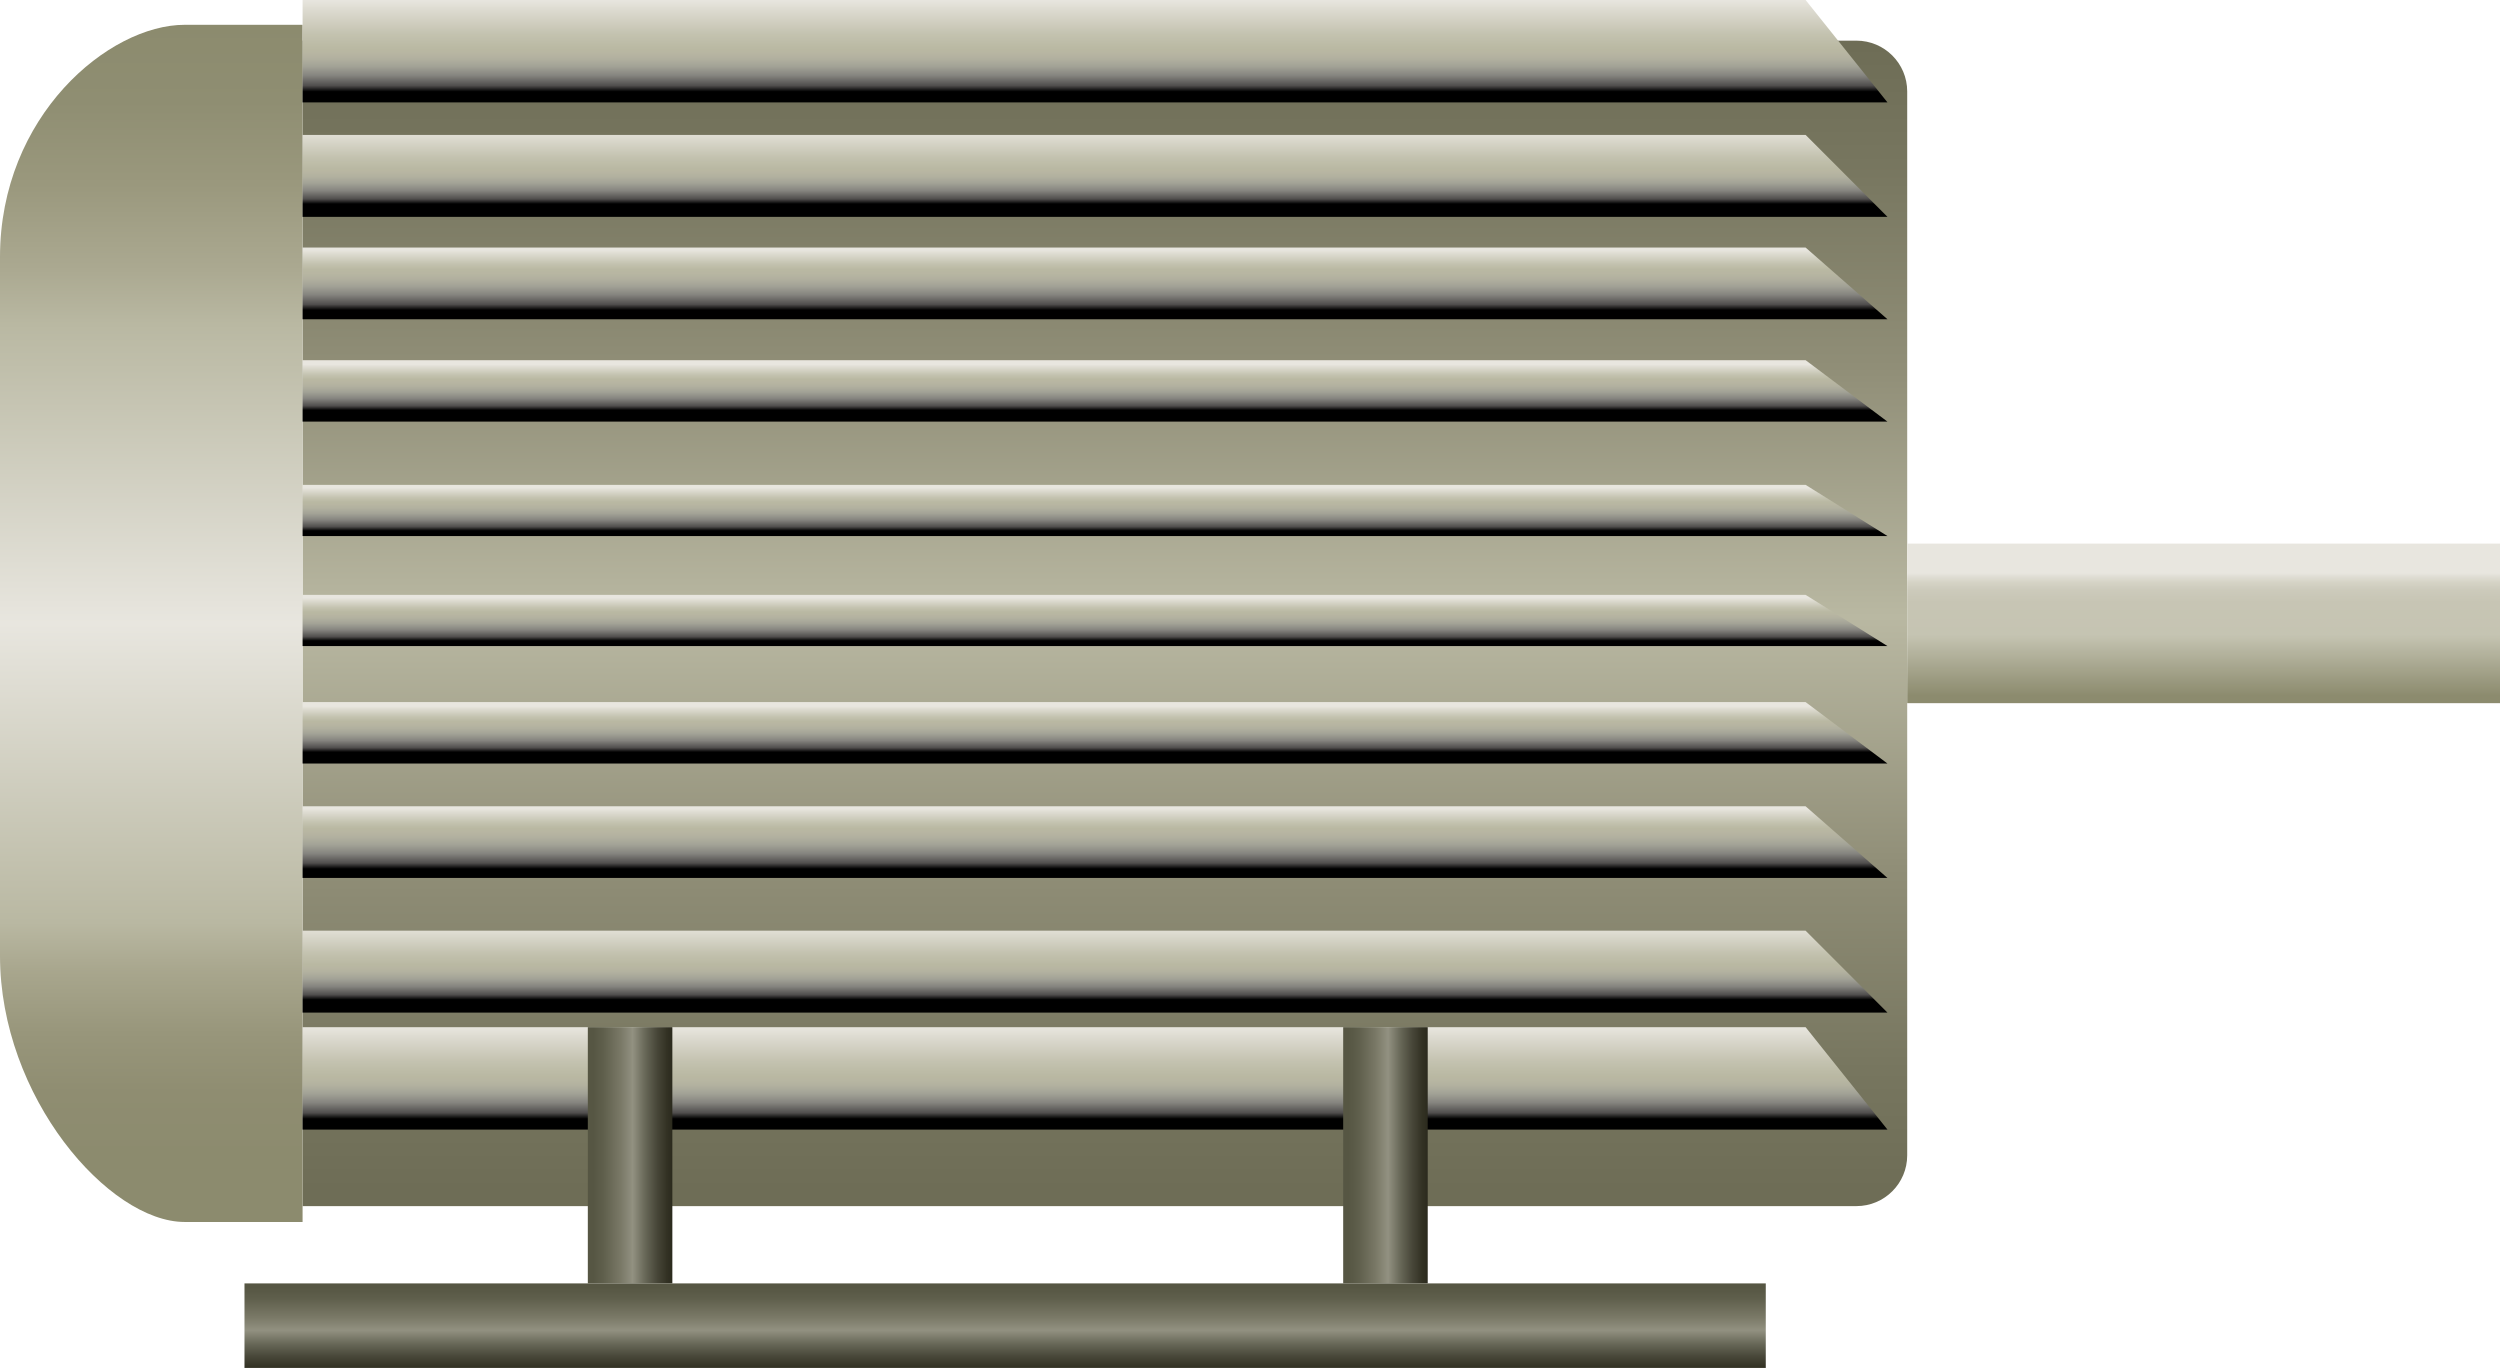<?xml version="1.0" encoding="utf-8"?>
<!-- Generator: Adobe Illustrator 15.0.0, SVG Export Plug-In . SVG Version: 6.00 Build 0)  -->
<!DOCTYPE svg PUBLIC "-//W3C//DTD SVG 1.0//EN" "http://www.w3.org/TR/2001/REC-SVG-20010904/DTD/svg10.dtd">
<svg version="1.0" id="_x33_7" xmlns="http://www.w3.org/2000/svg" xmlns:xlink="http://www.w3.org/1999/xlink" x="0px" y="0px"
	 width="157.761px" height="86.321px" viewBox="0 0 157.761 86.321" enable-background="new 0 0 157.761 86.321"
	 xml:space="preserve">
<g>
	<g>
		<linearGradient id="SVGID_1_" gradientUnits="userSpaceOnUse" x1="69.724" y1="2.851" x2="69.724" y2="75.066">
			<stop  offset="0" style="stop-color:#6E6D56"/>
			<stop  offset="0.105" style="stop-color:#77765F"/>
			<stop  offset="0.281" style="stop-color:#908E77"/>
			<stop  offset="0.5" style="stop-color:#B9B8A2"/>
			<stop  offset="0.719" style="stop-color:#908E77"/>
			<stop  offset="0.895" style="stop-color:#77765F"/>
			<stop  offset="1" style="stop-color:#6E6D56"/>
		</linearGradient>
		<path fill="url(#SVGID_1_)" d="M117.147,2.565h-11.753h-3.562H19.095v73.546h82.738h3.562h11.753c1.771,0,3.205-1.434,3.205-3.205
			V5.771C120.353,4,118.918,2.565,117.147,2.565z"/>
		<linearGradient id="SVGID_2_" gradientUnits="userSpaceOnUse" x1="139.057" y1="33.638" x2="139.057" y2="43.899">
			<stop  offset="0.247" style="stop-color:#E8E6DF"/>
			<stop  offset="0.262" style="stop-color:#E2E0D7"/>
			<stop  offset="0.303" style="stop-color:#D5D3C6"/>
			<stop  offset="0.354" style="stop-color:#CCCABB"/>
			<stop  offset="0.426" style="stop-color:#C7C5B4"/>
			<stop  offset="0.626" style="stop-color:#C5C4B2"/>
			<stop  offset="1" style="stop-color:#8C8B6E"/>
		</linearGradient>
		<rect x="120.353" y="34.304" fill="url(#SVGID_2_)" width="37.408" height="10.069"/>
		<linearGradient id="SVGID_3_" gradientUnits="userSpaceOnUse" x1="9.547" y1="1.565" x2="9.547" y2="77.111">
			<stop  offset="0" style="stop-color:#8C8B6E"/>
			<stop  offset="0.064" style="stop-color:#8F8E72"/>
			<stop  offset="0.133" style="stop-color:#9A987D"/>
			<stop  offset="0.205" style="stop-color:#ABA991"/>
			<stop  offset="0.25" style="stop-color:#B9B8A2"/>
			<stop  offset="0.5" style="stop-color:#E8E6DF"/>
			<stop  offset="0.75" style="stop-color:#B9B8A2"/>
			<stop  offset="0.791" style="stop-color:#A8A68D"/>
			<stop  offset="0.842" style="stop-color:#98967B"/>
			<stop  offset="0.892" style="stop-color:#8F8D71"/>
			<stop  offset="0.945" style="stop-color:#8C8B6E"/>
		</linearGradient>
		<path fill="url(#SVGID_3_)" d="M19.095,1.565h-7.44C6.874,1.565,0,7.304,0,16.228v44.083c0,8.926,6.874,16.801,11.654,16.801h7.44
			V1.565z"/>
		<g>
			<linearGradient id="SVGID_4_" gradientUnits="userSpaceOnUse" x1="69.101" y1="0" x2="69.101" y2="6.082">
				<stop  offset="0" style="stop-color:#E8E6DF"/>
				<stop  offset="0.081" style="stop-color:#DFDDD3"/>
				<stop  offset="0.361" style="stop-color:#C3C2AF"/>
				<stop  offset="0.511" style="stop-color:#B9B8A2"/>
				<stop  offset="0.548" style="stop-color:#B8B6A2"/>
				<stop  offset="0.611" style="stop-color:#B1B09F"/>
				<stop  offset="0.69" style="stop-color:#A2A296"/>
				<stop  offset="0.784" style="stop-color:#85847F"/>
				<stop  offset="0.889" style="stop-color:#504E4D"/>
				<stop  offset="0.951" style="stop-color:#000000"/>
			</linearGradient>
			<polygon fill="url(#SVGID_4_)" points="119.107,6.462 19.095,6.462 19.095,0 113.942,0 			"/>
			<linearGradient id="SVGID_5_" gradientUnits="userSpaceOnUse" x1="69.101" y1="64.82" x2="69.101" y2="70.902">
				<stop  offset="0" style="stop-color:#E8E6DF"/>
				<stop  offset="0.081" style="stop-color:#DFDDD3"/>
				<stop  offset="0.361" style="stop-color:#C3C2AF"/>
				<stop  offset="0.511" style="stop-color:#B9B8A2"/>
				<stop  offset="0.548" style="stop-color:#B8B6A2"/>
				<stop  offset="0.611" style="stop-color:#B1B09F"/>
				<stop  offset="0.69" style="stop-color:#A2A296"/>
				<stop  offset="0.784" style="stop-color:#85847F"/>
				<stop  offset="0.889" style="stop-color:#504E4D"/>
				<stop  offset="0.951" style="stop-color:#000000"/>
			</linearGradient>
			<polygon fill="url(#SVGID_5_)" points="119.107,71.282 19.095,71.282 19.095,64.82 113.942,64.82 			"/>
			<linearGradient id="SVGID_6_" gradientUnits="userSpaceOnUse" x1="69.101" y1="8.171" x2="69.101" y2="13.112">
				<stop  offset="0" style="stop-color:#E8E6DF"/>
				<stop  offset="0.08" style="stop-color:#DFDDD3"/>
				<stop  offset="0.357" style="stop-color:#C3C2AF"/>
				<stop  offset="0.505" style="stop-color:#B9B8A2"/>
				<stop  offset="0.543" style="stop-color:#B8B6A2"/>
				<stop  offset="0.606" style="stop-color:#B1B09F"/>
				<stop  offset="0.687" style="stop-color:#A2A296"/>
				<stop  offset="0.782" style="stop-color:#85847F"/>
				<stop  offset="0.888" style="stop-color:#504E4D"/>
				<stop  offset="0.951" style="stop-color:#000000"/>
			</linearGradient>
			<polygon fill="url(#SVGID_6_)" points="119.107,13.684 19.095,13.684 19.095,8.513 113.942,8.513 			"/>
			<linearGradient id="SVGID_7_" gradientUnits="userSpaceOnUse" x1="69.101" y1="58.391" x2="69.101" y2="63.33">
				<stop  offset="0" style="stop-color:#E8E6DF"/>
				<stop  offset="0.08" style="stop-color:#DFDDD3"/>
				<stop  offset="0.357" style="stop-color:#C3C2AF"/>
				<stop  offset="0.505" style="stop-color:#B9B8A2"/>
				<stop  offset="0.543" style="stop-color:#B8B6A2"/>
				<stop  offset="0.606" style="stop-color:#B1B09F"/>
				<stop  offset="0.687" style="stop-color:#A2A296"/>
				<stop  offset="0.782" style="stop-color:#85847F"/>
				<stop  offset="0.888" style="stop-color:#504E4D"/>
				<stop  offset="0.951" style="stop-color:#000000"/>
			</linearGradient>
			<polygon fill="url(#SVGID_7_)" points="119.107,63.9 19.095,63.9 19.095,58.731 113.942,58.731 			"/>
			<linearGradient id="SVGID_8_" gradientUnits="userSpaceOnUse" x1="69.101" y1="15.773" x2="69.101" y2="19.765">
				<stop  offset="0" style="stop-color:#E8E6DF"/>
				<stop  offset="0.05" style="stop-color:#DFDDD3"/>
				<stop  offset="0.222" style="stop-color:#C3C2AF"/>
				<stop  offset="0.313" style="stop-color:#B9B8A2"/>
				<stop  offset="0.367" style="stop-color:#B8B6A2"/>
				<stop  offset="0.458" style="stop-color:#B1B09F"/>
				<stop  offset="0.573" style="stop-color:#A2A296"/>
				<stop  offset="0.709" style="stop-color:#85847F"/>
				<stop  offset="0.861" style="stop-color:#504E4D"/>
				<stop  offset="0.951" style="stop-color:#000000"/>
			</linearGradient>
			<polygon fill="url(#SVGID_8_)" points="119.107,20.146 19.095,20.146 19.095,15.622 113.942,15.622 			"/>
			<linearGradient id="SVGID_9_" gradientUnits="userSpaceOnUse" x1="69.101" y1="51.032" x2="69.101" y2="55.023">
				<stop  offset="0" style="stop-color:#E8E6DF"/>
				<stop  offset="0.05" style="stop-color:#DFDDD3"/>
				<stop  offset="0.222" style="stop-color:#C3C2AF"/>
				<stop  offset="0.313" style="stop-color:#B9B8A2"/>
				<stop  offset="0.367" style="stop-color:#B8B6A2"/>
				<stop  offset="0.458" style="stop-color:#B1B09F"/>
				<stop  offset="0.573" style="stop-color:#A2A296"/>
				<stop  offset="0.709" style="stop-color:#85847F"/>
				<stop  offset="0.861" style="stop-color:#504E4D"/>
				<stop  offset="0.951" style="stop-color:#000000"/>
			</linearGradient>
			<polygon fill="url(#SVGID_9_)" points="119.107,55.403 19.095,55.403 19.095,50.881 113.942,50.881 			"/>
			<linearGradient id="SVGID_10_" gradientUnits="userSpaceOnUse" x1="69.101" y1="22.996" x2="69.101" y2="26.037">
				<stop  offset="0" style="stop-color:#E8E6DF"/>
				<stop  offset="0.05" style="stop-color:#DFDDD3"/>
				<stop  offset="0.222" style="stop-color:#C3C2AF"/>
				<stop  offset="0.313" style="stop-color:#B9B8A2"/>
				<stop  offset="0.367" style="stop-color:#B8B6A2"/>
				<stop  offset="0.458" style="stop-color:#B1B09F"/>
				<stop  offset="0.573" style="stop-color:#A2A296"/>
				<stop  offset="0.709" style="stop-color:#85847F"/>
				<stop  offset="0.861" style="stop-color:#504E4D"/>
				<stop  offset="0.951" style="stop-color:#000000"/>
			</linearGradient>
			<polygon fill="url(#SVGID_10_)" points="119.107,26.607 19.095,26.607 19.095,22.729 113.942,22.729 			"/>
			<linearGradient id="SVGID_11_" gradientUnits="userSpaceOnUse" x1="69.101" y1="44.571" x2="69.101" y2="47.612">
				<stop  offset="0" style="stop-color:#E8E6DF"/>
				<stop  offset="0.05" style="stop-color:#DFDDD3"/>
				<stop  offset="0.222" style="stop-color:#C3C2AF"/>
				<stop  offset="0.313" style="stop-color:#B9B8A2"/>
				<stop  offset="0.367" style="stop-color:#B8B6A2"/>
				<stop  offset="0.458" style="stop-color:#B1B09F"/>
				<stop  offset="0.573" style="stop-color:#A2A296"/>
				<stop  offset="0.709" style="stop-color:#85847F"/>
				<stop  offset="0.861" style="stop-color:#504E4D"/>
				<stop  offset="0.951" style="stop-color:#000000"/>
			</linearGradient>
			<polygon fill="url(#SVGID_11_)" points="119.107,48.183 19.095,48.183 19.095,44.305 113.942,44.305 			"/>
			<linearGradient id="SVGID_12_" gradientUnits="userSpaceOnUse" x1="69.101" y1="30.786" x2="69.101" y2="33.637">
				<stop  offset="0" style="stop-color:#E8E6DF"/>
				<stop  offset="0.05" style="stop-color:#DFDDD3"/>
				<stop  offset="0.222" style="stop-color:#C3C2AF"/>
				<stop  offset="0.313" style="stop-color:#B9B8A2"/>
				<stop  offset="0.367" style="stop-color:#B8B6A2"/>
				<stop  offset="0.458" style="stop-color:#B1B09F"/>
				<stop  offset="0.573" style="stop-color:#A2A296"/>
				<stop  offset="0.709" style="stop-color:#85847F"/>
				<stop  offset="0.861" style="stop-color:#504E4D"/>
				<stop  offset="0.951" style="stop-color:#000000"/>
			</linearGradient>
			<polygon fill="url(#SVGID_12_)" points="119.107,33.827 19.095,33.827 19.095,30.597 113.942,30.597 			"/>
			<linearGradient id="SVGID_13_" gradientUnits="userSpaceOnUse" x1="69.101" y1="37.728" x2="69.101" y2="40.579">
				<stop  offset="0" style="stop-color:#E8E6DF"/>
				<stop  offset="0.05" style="stop-color:#DFDDD3"/>
				<stop  offset="0.222" style="stop-color:#C3C2AF"/>
				<stop  offset="0.313" style="stop-color:#B9B8A2"/>
				<stop  offset="0.367" style="stop-color:#B8B6A2"/>
				<stop  offset="0.458" style="stop-color:#B1B09F"/>
				<stop  offset="0.573" style="stop-color:#A2A296"/>
				<stop  offset="0.709" style="stop-color:#85847F"/>
				<stop  offset="0.861" style="stop-color:#504E4D"/>
				<stop  offset="0.951" style="stop-color:#000000"/>
			</linearGradient>
			<polygon fill="url(#SVGID_13_)" points="119.107,40.77 19.095,40.77 19.095,37.539 113.942,37.539 			"/>
		</g>
		<g>
			<linearGradient id="SVGID_14_" gradientUnits="userSpaceOnUse" x1="42.428" y1="72.904" x2="37.428" y2="72.904">
				<stop  offset="0" style="stop-color:#2B2A1D"/>
				<stop  offset="0.071" style="stop-color:#333224"/>
				<stop  offset="0.192" style="stop-color:#474638"/>
				<stop  offset="0.345" style="stop-color:#686858"/>
				<stop  offset="0.5" style="stop-color:#929181"/>
				<stop  offset="0.65" style="stop-color:#7A7967"/>
				<stop  offset="0.869" style="stop-color:#5F5F4C"/>
				<stop  offset="1" style="stop-color:#565643"/>
			</linearGradient>
			<rect x="37.094" y="64.82" fill="url(#SVGID_14_)" width="5.334" height="16.167"/>
			<linearGradient id="SVGID_15_" gradientUnits="userSpaceOnUse" x1="90.095" y1="72.904" x2="85.095" y2="72.904">
				<stop  offset="0" style="stop-color:#2B2A1D"/>
				<stop  offset="0.071" style="stop-color:#333224"/>
				<stop  offset="0.192" style="stop-color:#474638"/>
				<stop  offset="0.345" style="stop-color:#686858"/>
				<stop  offset="0.5" style="stop-color:#929181"/>
				<stop  offset="0.65" style="stop-color:#7A7967"/>
				<stop  offset="0.869" style="stop-color:#5F5F4C"/>
				<stop  offset="1" style="stop-color:#565643"/>
			</linearGradient>
			<rect x="84.761" y="64.82" fill="url(#SVGID_15_)" width="5.334" height="16.167"/>
			
				<linearGradient id="SVGID_16_" gradientUnits="userSpaceOnUse" x1="1945.543" y1="1010.652" x2="1945.543" y2="1016.088" gradientTransform="matrix(-1 0 0 -1 2008.971 1097.326)">
				<stop  offset="0" style="stop-color:#2B2A1D"/>
				<stop  offset="0.071" style="stop-color:#333224"/>
				<stop  offset="0.192" style="stop-color:#474638"/>
				<stop  offset="0.345" style="stop-color:#686858"/>
				<stop  offset="0.5" style="stop-color:#929181"/>
				<stop  offset="0.65" style="stop-color:#7A7967"/>
				<stop  offset="0.869" style="stop-color:#5F5F4C"/>
				<stop  offset="1" style="stop-color:#565643"/>
			</linearGradient>
			<rect x="15.428" y="80.987" fill="url(#SVGID_16_)" width="96" height="5.334"/>
		</g>
	</g>
</g>
</svg>
